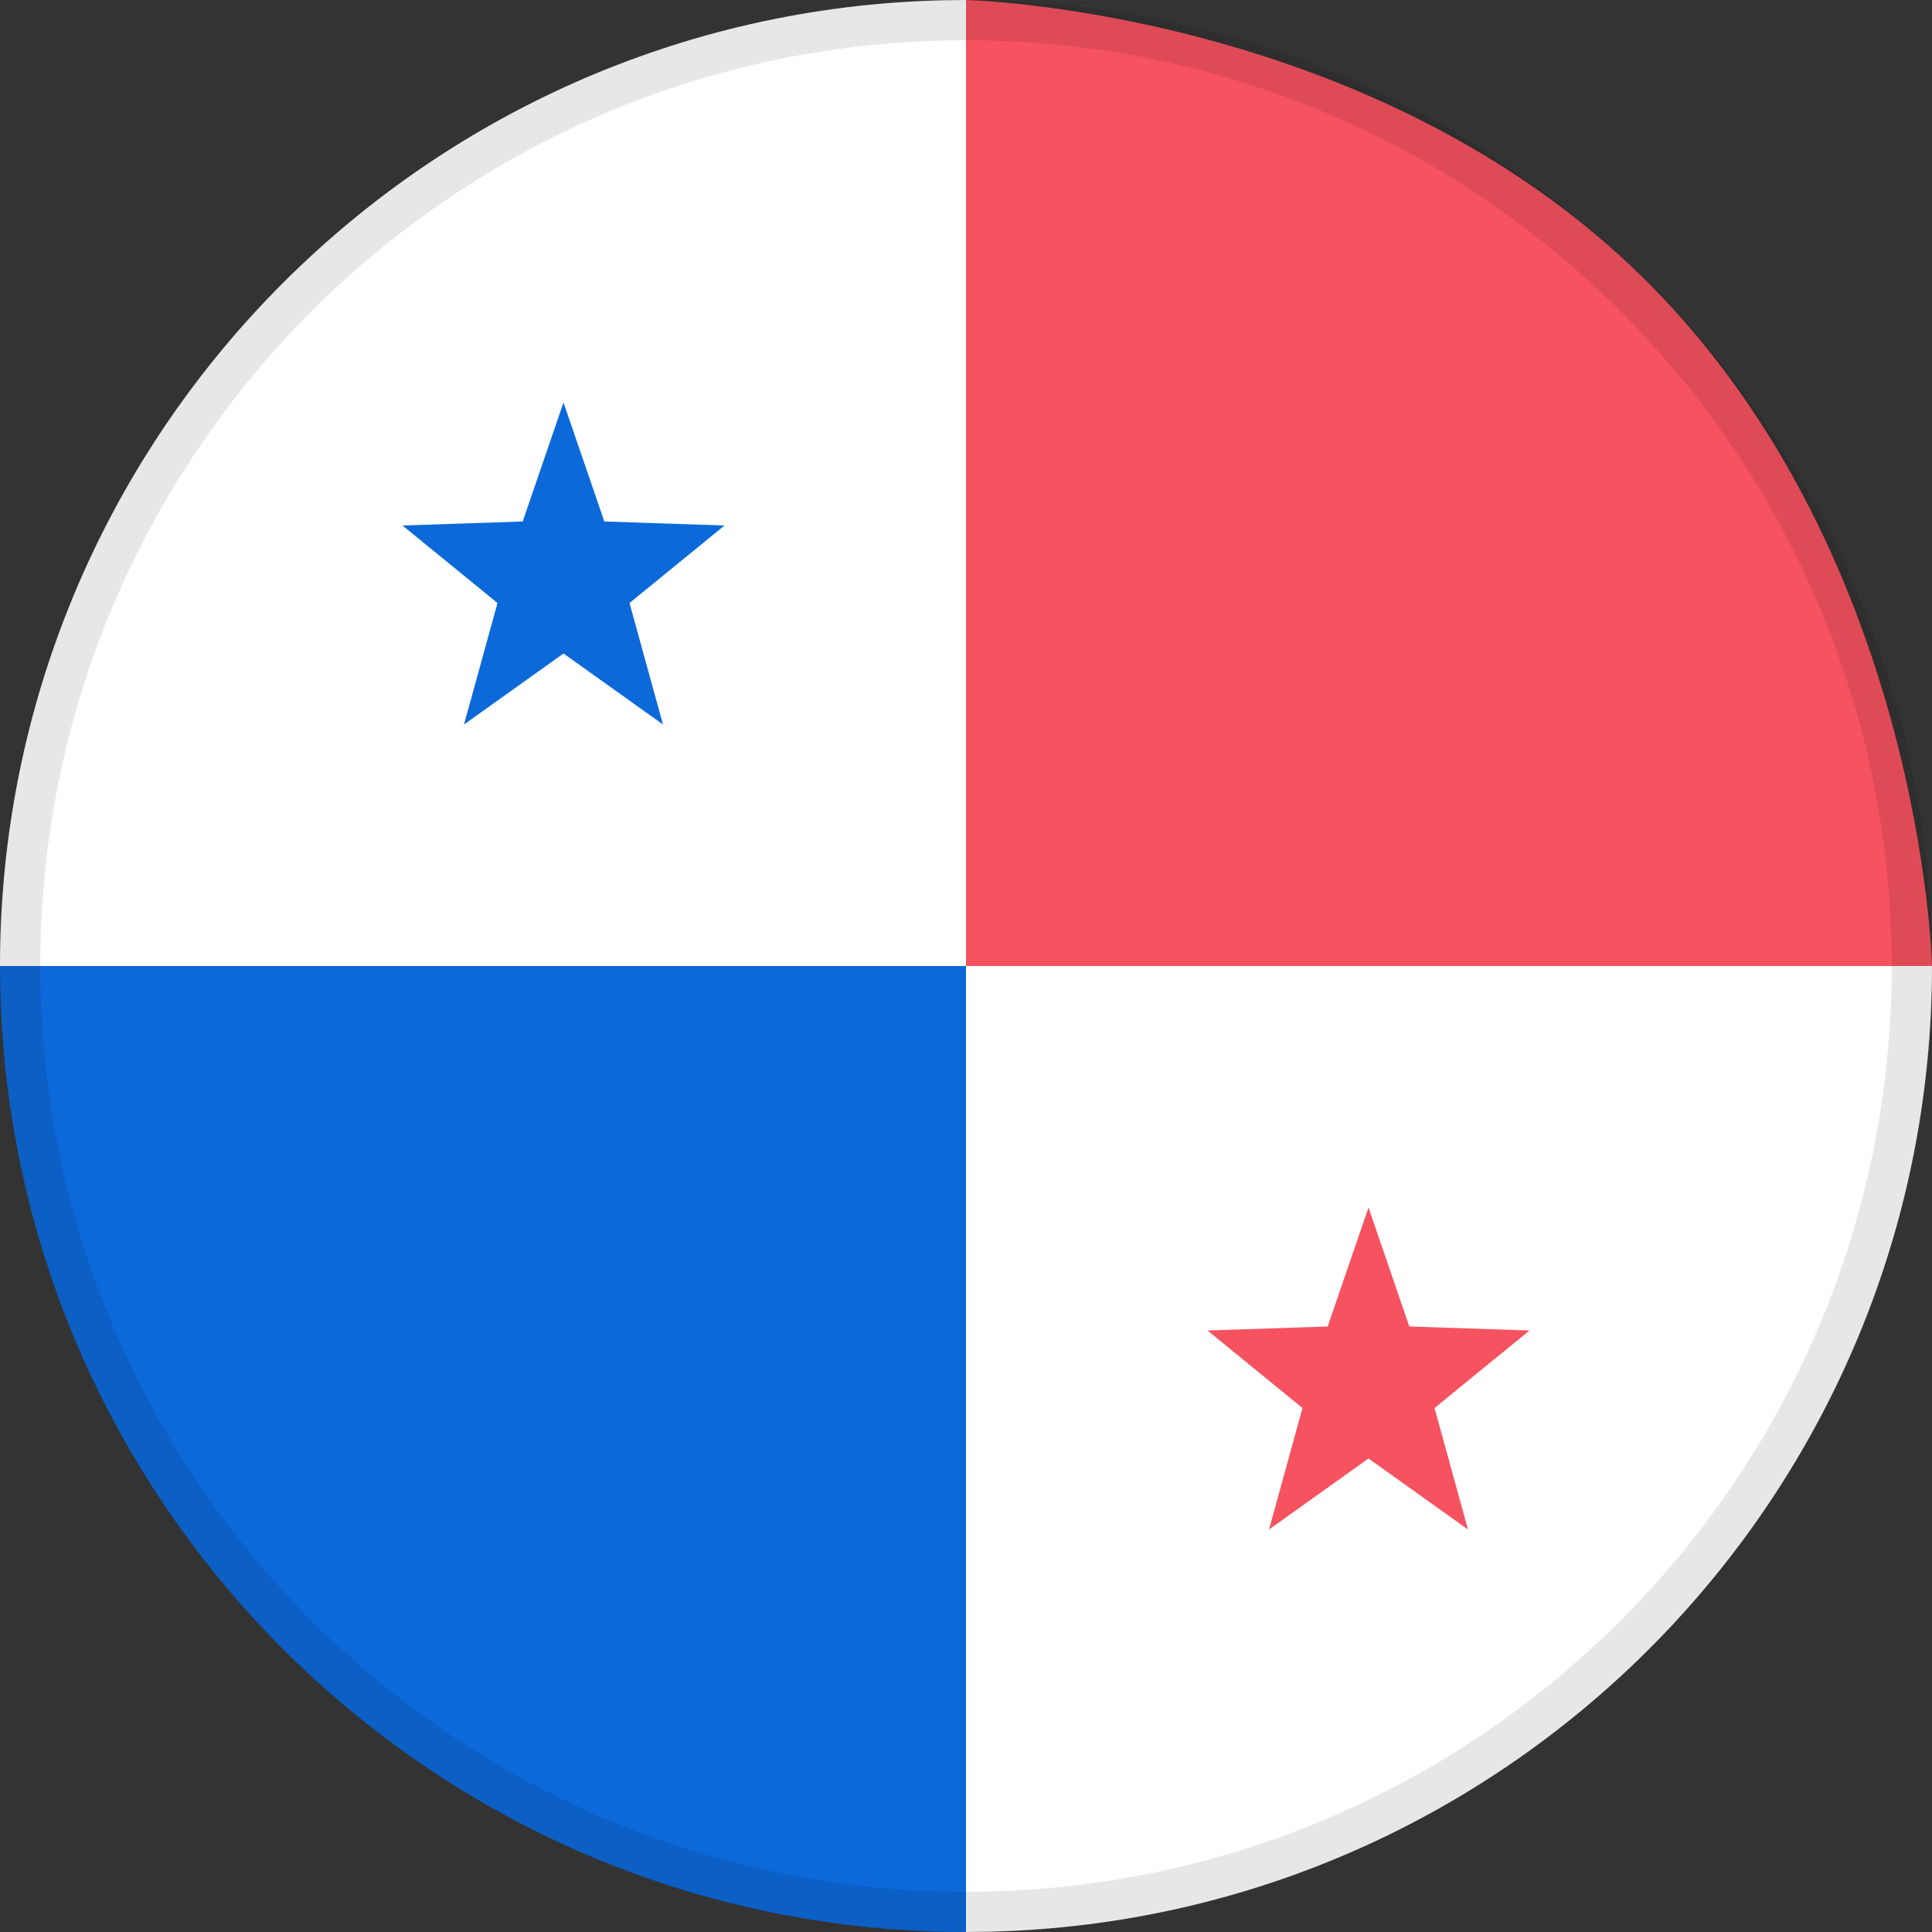 <svg width="24" height="24" viewBox="0 0 24 24" fill="none" xmlns="http://www.w3.org/2000/svg">
<rect x="0" y="0" width="24" height="24" fill="#333333" stroke="none"/>
<path fill-rule="evenodd" clip-rule="evenodd" d="M12 23.5C18.351 23.5 23.5 18.351 23.5 12C23.5 5.649 18.351 0.5 12 0.5C5.649 0.5 0.5 5.649 0.5 12C0.5 18.351 5.649 23.5 12 23.5Z" fill="white"/>
<path fill-rule="evenodd" clip-rule="evenodd" d="M12 12H24C24 18.526 18.791 23.834 12.305 23.996L12 24V12ZM12 0V12H0C0 5.475 5.209 0.166 11.695 0.004L12 0Z" fill="white"/>
<path fill-rule="evenodd" clip-rule="evenodd" d="M12 12V24C5.475 24 0.166 18.791 0.004 12.305L0 12H12Z" fill="#0C69DA"/>
<path fill-rule="evenodd" clip-rule="evenodd" d="M7 8.118L5.764 9L6.18 7.491L5 6.528L6.493 6.478L7 5L7.507 6.478L9 6.528L7.82 7.491L8.236 9L7 8.118Z" fill="#0C69DA"/>
<path fill-rule="evenodd" clip-rule="evenodd" d="M17 18.118L15.764 19L16.18 17.491L15 16.528L16.493 16.478L17 15L17.507 16.478L19 16.528L17.82 17.491L18.236 19L17 18.118Z" fill="#F65260"/>
<path fill-rule="evenodd" clip-rule="evenodd" d="M12 0C12 0 16.901 0.111 20.282 3.325C23.886 6.752 24 12 24 12H12V0Z" fill="#F65260"/>
<path d="M0.25 12C0.25 5.511 5.511 0.25 12 0.25C18.489 0.25 23.75 5.511 23.75 12C23.75 18.489 18.489 23.75 12 23.75C5.511 23.75 0.25 18.489 0.25 12Z" stroke="black" stroke-opacity="0.095" stroke-width="0.5"/>
</svg>
